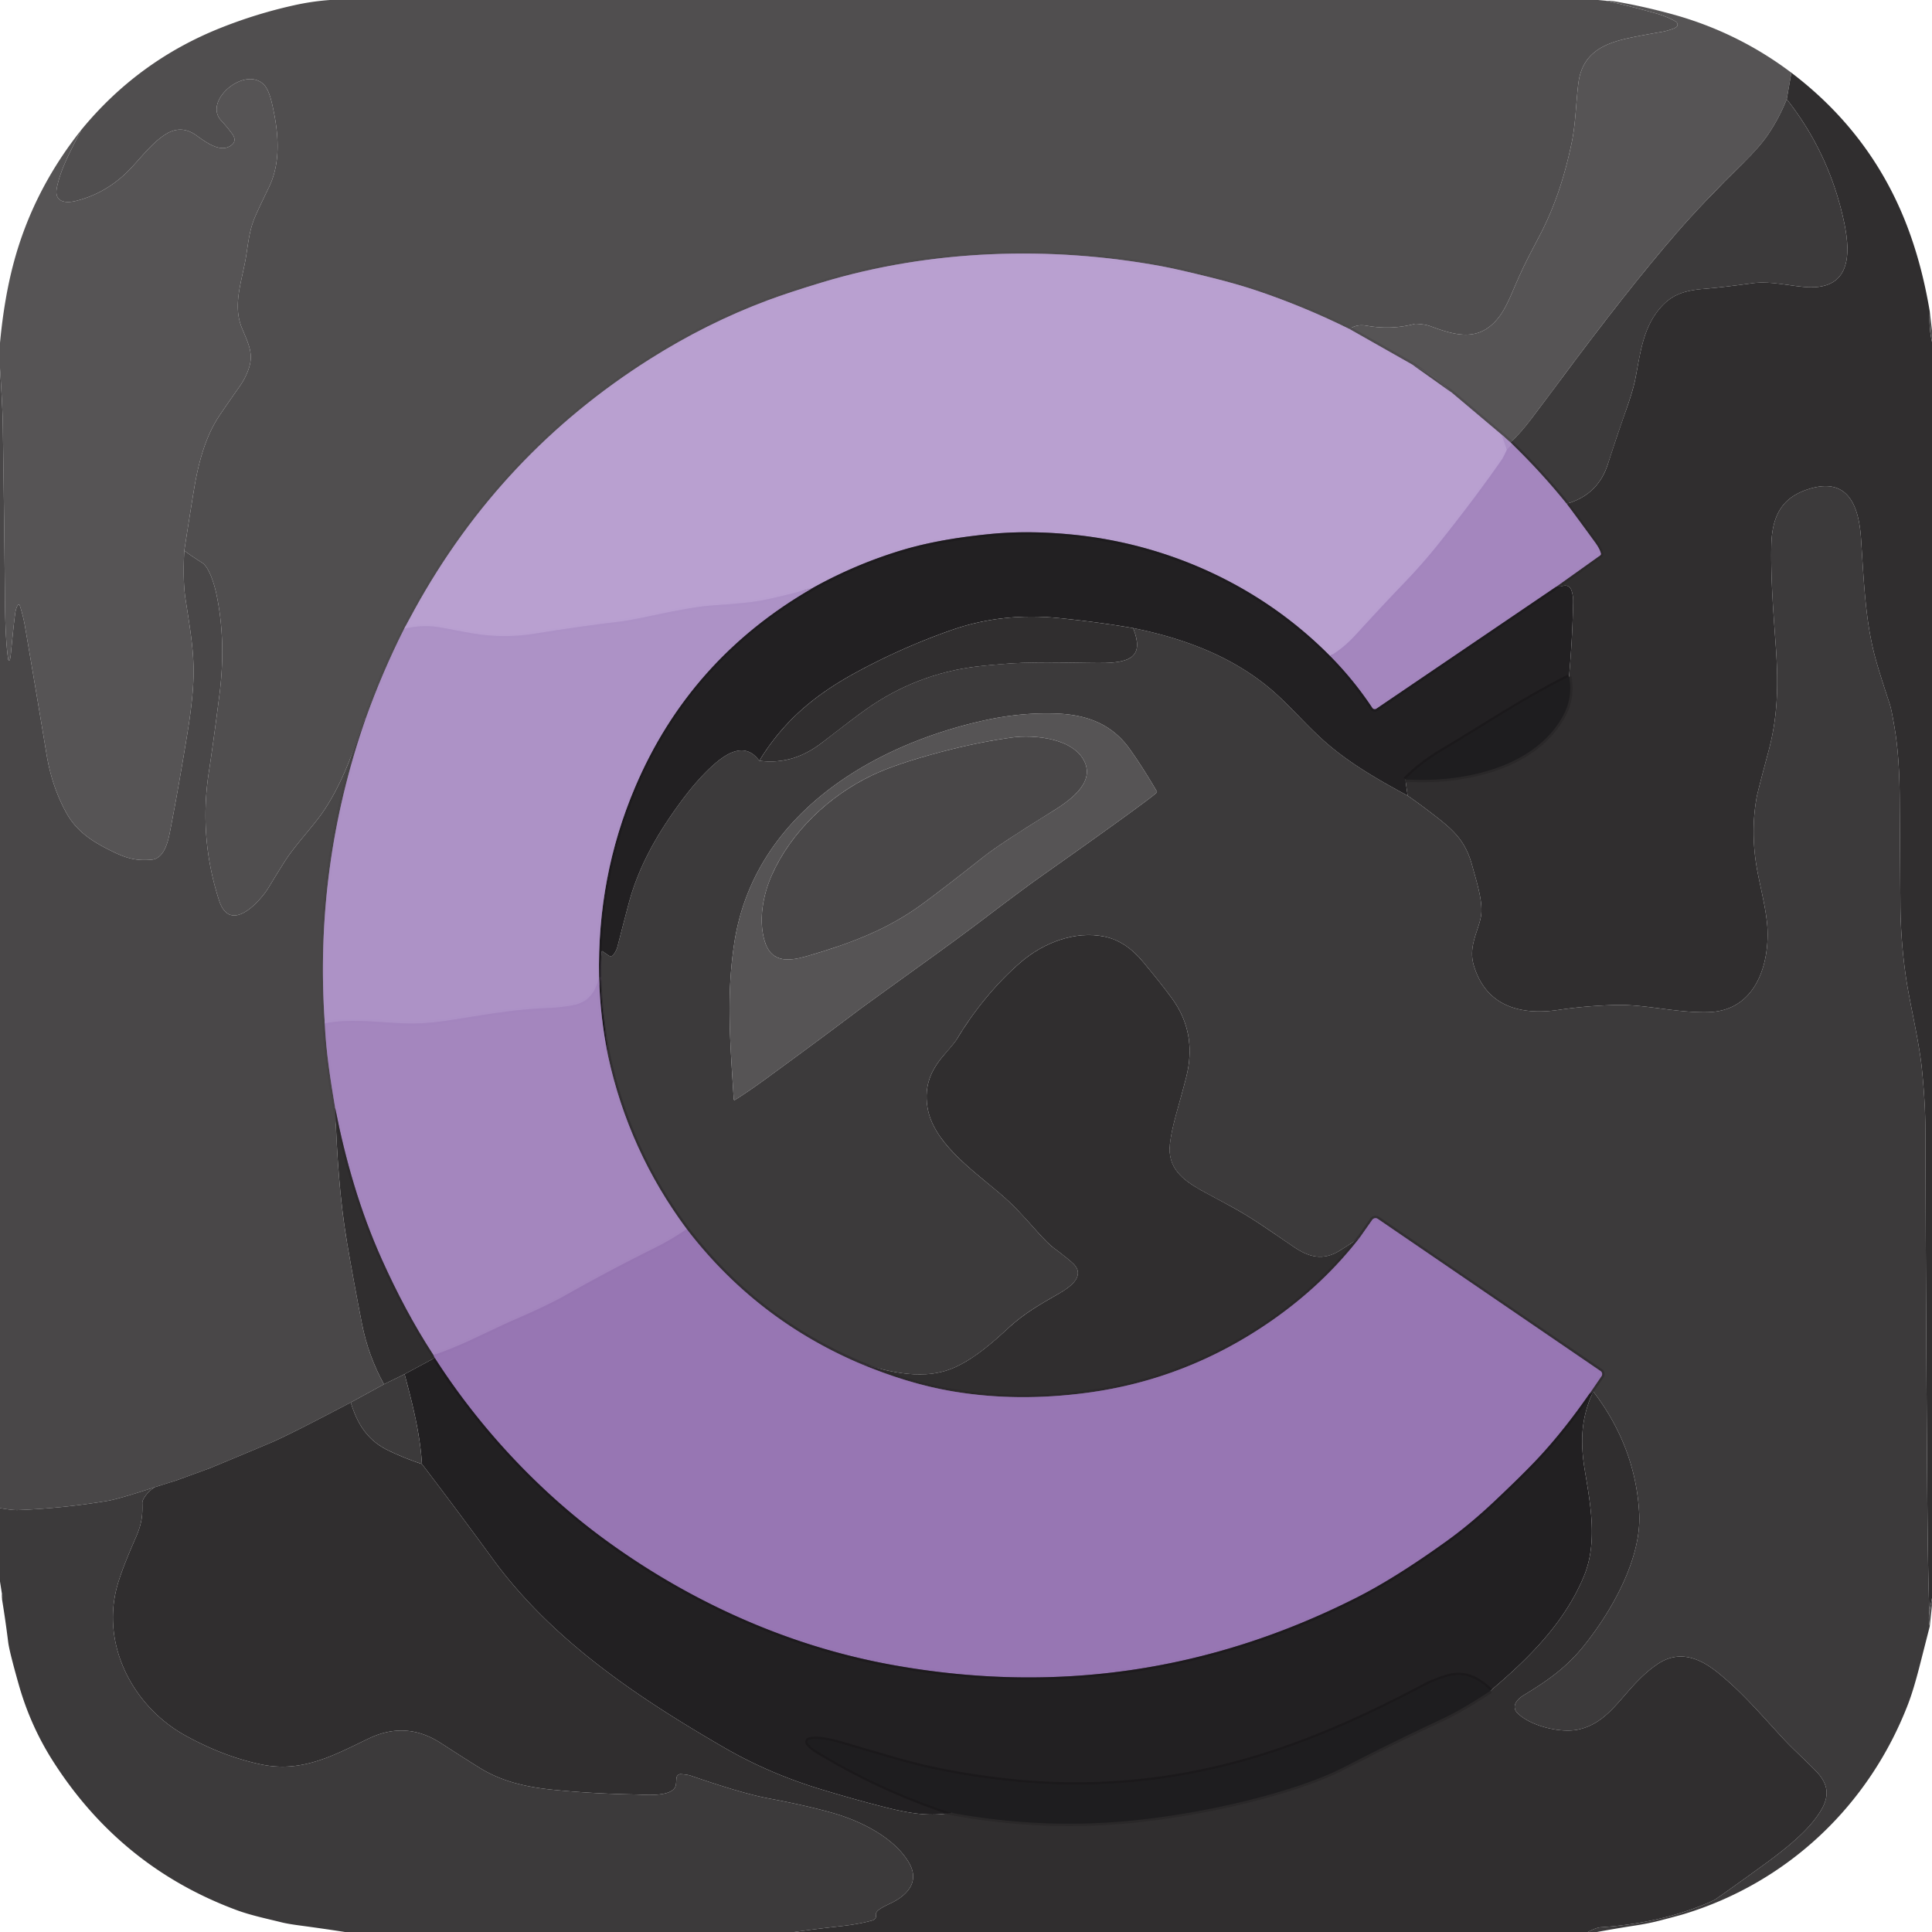<svg xmlns="http://www.w3.org/2000/svg" version="1.1" viewBox="0 0 800 800" width="800.00" height="800.00">
<g stroke-width="2.00" fill="none" stroke-linecap="butt">
<path stroke="#82758e" stroke-opacity="0.984" d="&#10;  M 558.82 136.27&#10;  Q 540.43 127.14 520.93 120.52&#10;  Q 512.58 117.68 501.12 114.83&#10;  Q 487.51 111.45 481.00 110.25&#10;  C 434.92 101.72 385.41 103.31 340.39 116.94&#10;  Q 326.64 121.10 317.85 124.38&#10;  Q 292.73 133.76 269.00 148.76&#10;  Q 207.29 187.78 171.78 252.21&#10;  Q 169.61 256.15 167.39 260.32"/>
<path stroke="#7c6e88" stroke-opacity="0.984" d="&#10;  M 167.39 260.32&#10;  Q 158.22 278.50 151.30 297.99"/>
<path stroke="#7c6e89" stroke-opacity="0.965" d="&#10;  M 625.50 183.25&#10;  L 621.74 179.95"/>
<path stroke="#83758e" stroke-opacity="0.965" d="&#10;  M 621.74 179.95&#10;  L 601.00 162.47"/>
<path stroke="#83758e" stroke-opacity="0.965" d="&#10;  M 584.97 151.08&#10;  L 558.82 136.27"/>
<path stroke="#242324" stroke-opacity="0.984" d="&#10;  M 581.91 322.72&#10;  C 604.41 324.22 634.52 318.56 646.88 297.04&#10;  Q 651.47 289.04 649.70 280.24"/>
<path stroke="#685874" stroke-opacity="0.980" d="&#10;  M 644.42 242.93&#10;  L 662.58 229.98&#10;  A 0.78 0.77 -25.1 0 0 662.88 229.16&#10;  Q 662.41 227.24 660.45 224.55&#10;  Q 651.20 211.86 648.70 208.59"/>
<path stroke="#6a5a77" stroke-opacity="0.965" d="&#10;  M 648.70 208.59&#10;  Q 638.22 195.61 626.12 183.88"/>
<path stroke="#6f607b" stroke-opacity="0.965" d="&#10;  M 626.12 183.88&#10;  L 625.50 183.25"/>
<path stroke="#82758e" stroke-opacity="0.984" d="&#10;  M 584.97 151.08&#10;  L 601.00 162.47"/>
<path stroke="#b298ca" stroke-opacity="0.992" d="&#10;  M 621.74 179.95&#10;  L 623.98 186.21"/>
<path stroke="#ae92c6" stroke-opacity="0.992" d="&#10;  M 623.98 186.21&#10;  Q 622.55 189.34 621.96 190.20&#10;  Q 610.64 206.49 595.57 225.32&#10;  Q 588.97 233.56 581.66 241.16&#10;  Q 572.92 250.23 561.49 262.74&#10;  Q 556.14 268.59 550.74 271.63"/>
<path stroke="#6b5d76" stroke-opacity="0.980" d="&#10;  M 550.74 271.63&#10;  C 522.28 242.82 484.21 225.35 444.12 221.37&#10;  Q 425.93 219.56 410.22 221.10&#10;  C 397.30 222.37 384.29 224.40 371.81 228.31&#10;  Q 353.24 234.12 336.40 243.53"/>
<path stroke="#b298ca" stroke-opacity="0.992" d="&#10;  M 336.40 243.53&#10;  Q 321.37 247.59 314.31 248.82&#10;  Q 308.88 249.76 295.68 250.64&#10;  C 282.46 251.52 265.69 256.35 256.26 257.44&#10;  Q 240.72 259.25 221.41 262.38&#10;  Q 209.04 264.39 196.60 262.41&#10;  Q 192.35 261.73 183.23 259.95&#10;  Q 175.43 258.43 167.39 260.32"/>
<path stroke="#796a85" stroke-opacity="0.984" d="&#10;  M 151.30 297.99&#10;  Q 130.04 359.02 134.49 423.74"/>
<path stroke="#746481" stroke-opacity="0.984" d="&#10;  M 134.49 423.74&#10;  C 134.99 435.42 136.83 447.16 138.77 458.68"/>
<path stroke="#a88bc1" stroke-opacity="0.992" d="&#10;  M 626.12 183.88&#10;  L 623.98 186.21"/>
<path stroke="#60506d" stroke-opacity="0.980" d="&#10;  M 644.42 242.93&#10;  L 569.92 293.48&#10;  A 1.20 1.20 0.0 0 1 568.25 293.15&#10;  Q 560.56 281.55 550.74 271.63"/>
<path stroke="#645272" stroke-opacity="0.965" d="&#10;  M 658.22 577.03&#10;  L 663.14 569.85&#10;  A 1.53 1.53 0.0 0 0 662.74 567.72&#10;  L 570.50 504.71&#10;  A 1.66 1.66 0.0 0 0 568.21 505.13&#10;  L 563.17 512.31"/>
<path stroke="#645272" stroke-opacity="0.965" d="&#10;  M 355.49 564.36&#10;  Q 312.72 545.93 284.35 508.92"/>
<path stroke="#6a5a77" stroke-opacity="0.965" d="&#10;  M 284.35 508.92&#10;  Q 260.33 476.61 251.80 437.33"/>
<path stroke="#1d1b1d" stroke-opacity="0.984" d="&#10;  M 649.70 280.24&#10;  C 630.87 289.56 614.39 300.77 596.84 311.19&#10;  Q 588.58 316.09 581.91 322.72"/>
<path stroke="#60506d" stroke-opacity="0.980" d="&#10;  M 251.80 437.33&#10;  Q 248.50 421.15 248.07 404.66"/>
<path stroke="#655671" stroke-opacity="0.980" d="&#10;  M 248.07 404.66&#10;  Q 247.20 363.05 262.97 325.96&#10;  Q 285.55 272.82 336.40 243.53"/>
<path stroke="#a88bc1" stroke-opacity="0.992" d="&#10;  M 248.07 404.66&#10;  C 246.48 411.10 243.57 415.08 237.19 416.26&#10;  Q 232.11 417.20 227.67 417.35&#10;  C 215.64 417.75 205.63 419.30 188.52 422.10&#10;  Q 178.25 423.78 171.44 423.82&#10;  C 159.55 423.89 146.89 421.37 134.49 423.74"/>
<path stroke="#614f6f" stroke-opacity="0.980" d="&#10;  M 563.17 512.31&#10;  Q 547.90 532.06 526.30 547.05&#10;  Q 491.58 571.13 450.48 576.68&#10;  Q 421.09 580.64 394.37 576.11&#10;  Q 375.88 572.98 355.49 564.36"/>
<path stroke="#9d7db8" stroke-opacity="0.992" d="&#10;  M 284.35 508.92&#10;  Q 278.05 513.30 271.35 516.62&#10;  Q 252.60 525.92 233.95 536.45&#10;  Q 226.13 540.87 211.39 547.17&#10;  Q 209.98 547.78 195.65 554.54&#10;  Q 187.78 558.25 179.49 561.14"/>
<path stroke="#685874" stroke-opacity="0.980" d="&#10;  M 179.49 561.14&#10;  C 171.26 548.52 164.32 535.28 158.15 521.58&#10;  C 149.13 501.53 143.00 480.23 138.77 458.68"/>
<path stroke="#614f6f" stroke-opacity="0.980" d="&#10;  M 179.49 561.14&#10;  L 180.02 562.27"/>
<path stroke="#594868" stroke-opacity="0.980" d="&#10;  M 658.22 577.03&#10;  Q 647.49 592.51 636.61 604.11&#10;  Q 630.38 610.75 618.73 621.74&#10;  Q 608.84 631.06 599.46 637.83&#10;  Q 578.02 653.31 561.65 661.58&#10;  Q 470.95 707.43 370.44 689.58&#10;  Q 331.65 682.69 295.11 664.62&#10;  Q 271.83 653.11 250.53 637.55&#10;  C 222.98 617.42 198.43 591.01 180.02 562.27"/>
<path stroke="#1d1b1d" stroke-opacity="0.984" d="&#10;  M 617.15 700.12&#10;  C 611.75 694.83 606.00 692.08 598.44 694.59&#10;  Q 593.26 696.31 590.82 697.61&#10;  C 567.31 710.12 543.82 720.90 518.54 728.36&#10;  Q 467.42 743.43 414.60 737.15&#10;  Q 391.42 734.40 373.78 729.44&#10;  Q 362.47 726.25 349.67 722.43&#10;  C 345.94 721.32 339.30 719.46 335.18 720.38&#10;  A 0.94 0.93 65.3 0 0 334.64 721.86&#10;  Q 335.87 723.51 337.96 724.78&#10;  Q 364.53 741.03 394.01 750.64"/>
<path stroke="#242324" stroke-opacity="0.984" d="&#10;  M 394.01 750.64&#10;  Q 433.44 757.94 472.88 753.42&#10;  C 492.64 751.16 516.02 746.58 536.40 739.87&#10;  Q 548.66 735.83 556.83 731.59&#10;  Q 576.15 721.58 597.10 711.78&#10;  Q 605.36 707.92 617.15 700.12"/>
</g>
<path fill="#4c4a4b" fill-opacity="0.976" d="&#10;  M 661.74 0.00&#10;  L 664.94 0.31&#10;  Q 675.62 2.67 686.10 5.66&#10;  Q 690.26 6.85 693.80 8.87&#10;  A 1.55 1.35 28.8 0 1 694.49 10.77&#10;  Q 694.19 11.34 692.95 11.82&#10;  Q 690.43 12.79 688.17 13.18&#10;  Q 676.76 15.15 672.25 16.27&#10;  C 662.19 18.76 654.99 23.26 653.56 34.54&#10;  C 652.59 42.28 652.45 51.11 650.85 58.85&#10;  C 647.98 72.68 643.94 85.33 637.46 97.69&#10;  C 632.06 107.99 630.65 110.58 626.30 120.78&#10;  Q 623.34 127.76 620.91 130.99&#10;  C 612.94 141.61 603.34 139.16 592.56 135.17&#10;  Q 590.84 134.53 589.22 134.34&#10;  Q 586.23 134.00 585.80 134.12&#10;  Q 576.10 136.70 565.91 134.87&#10;  Q 561.77 134.12 558.82 136.27&#10;  Q 540.43 127.14 520.93 120.52&#10;  Q 512.58 117.68 501.12 114.83&#10;  Q 487.51 111.45 481.00 110.25&#10;  C 434.92 101.72 385.41 103.31 340.39 116.94&#10;  Q 326.64 121.10 317.85 124.38&#10;  Q 292.73 133.76 269.00 148.76&#10;  Q 207.29 187.78 171.78 252.21&#10;  Q 169.61 256.15 167.39 260.32&#10;  Q 158.22 278.50 151.30 297.99&#10;  L 151.24 297.62&#10;  A 0.14 0.14 0.0 0 0 150.97 297.59&#10;  C 146.23 311.37 141.56 324.90 133.49 336.57&#10;  C 129.56 342.25 122.02 350.20 117.92 356.68&#10;  Q 114.44 362.18 111.26 367.45&#10;  C 107.77 373.22 95.32 387.12 90.70 372.81&#10;  Q 82.30 346.81 86.48 319.68&#10;  Q 88.33 307.64 90.87 287.66&#10;  Q 93.67 265.63 89.69 246.38&#10;  C 88.92 242.62 86.76 234.93 83.67 233.00&#10;  Q 79.83 230.61 76.31 228.02&#10;  Q 78.24 215.42 80.28 202.99&#10;  C 82.08 191.97 84.94 181.05 90.72 172.32&#10;  Q 93.15 168.66 99.44 159.71&#10;  Q 101.48 156.81 102.85 153.08&#10;  C 105.16 146.76 103.07 142.76 100.22 135.94&#10;  C 96.08 126.05 100.39 116.08 102.01 105.46&#10;  C 102.88 99.73 103.41 95.21 105.35 90.44&#10;  Q 106.60 87.38 111.36 77.56&#10;  C 116.60 66.75 115.23 54.21 112.67 43.03&#10;  Q 111.30 37.04 109.24 35.00&#10;  C 101.31 27.15 83.97 41.76 91.58 49.92&#10;  Q 94.07 52.59 96.13 55.41&#10;  Q 98.30 58.38 95.63 60.26&#10;  C 91.28 63.32 85.50 59.08 81.26 56.03&#10;  C 76.95 52.94 72.60 52.87 68.02 55.95&#10;  C 62.00 60.00 57.24 66.82 52.30 71.57&#10;  Q 43.31 80.21 31.46 83.19&#10;  C 27.07 84.29 22.34 83.69 23.55 77.72&#10;  C 25.24 69.37 29.80 61.54 33.55 53.92&#10;  Q 57.05 25.20 91.47 11.51&#10;  Q 106.26 5.62 121.83 2.17&#10;  Q 129.13 0.54 136.63 0.00&#10;  L 661.74 0.00&#10;  Z"/>
<path fill="#4a4849" fill-opacity="0.933" d="&#10;  M 741.78 30.12&#10;  L 739.85 41.08&#10;  Q 736.83 48.70 732.22 55.56&#10;  Q 728.75 60.71 722.04 67.30&#10;  Q 705.16 83.86 694.34 96.34&#10;  Q 673.88 119.95 645.72 157.94&#10;  C 641.80 163.22 638.09 168.09 634.14 173.37&#10;  Q 630.22 178.60 625.50 183.25&#10;  L 621.74 179.95&#10;  L 601.00 162.47&#10;  Q 593.84 155.26 584.97 151.08&#10;  L 558.82 136.27&#10;  Q 561.77 134.12 565.91 134.87&#10;  Q 576.10 136.70 585.80 134.12&#10;  Q 586.23 134.00 589.22 134.34&#10;  Q 590.84 134.53 592.56 135.17&#10;  C 603.34 139.16 612.94 141.61 620.91 130.99&#10;  Q 623.34 127.76 626.30 120.78&#10;  C 630.65 110.58 632.06 107.99 637.46 97.69&#10;  C 643.94 85.33 647.98 72.68 650.85 58.85&#10;  C 652.45 51.11 652.59 42.28 653.56 34.54&#10;  C 654.99 23.26 662.19 18.76 672.25 16.27&#10;  Q 676.76 15.15 688.17 13.18&#10;  Q 690.43 12.79 692.95 11.82&#10;  Q 694.19 11.34 694.49 10.77&#10;  A 1.55 1.35 28.8 0 0 693.80 8.87&#10;  Q 690.26 6.85 686.10 5.66&#10;  Q 675.62 2.67 664.94 0.31&#10;  Q 667.27 0.32 669.52 0.72&#10;  Q 681.18 2.78 692.53 5.91&#10;  Q 719.55 13.35 741.78 30.12&#10;  Z"/>
<path fill="#4a4849" fill-opacity="0.933" d="&#10;  M 76.31 228.02&#10;  Q 75.64 240.43 76.83 248.16&#10;  C 78.52 259.06 79.88 266.97 80.13 275.85&#10;  Q 80.42 286.30 77.67 303.18&#10;  Q 73.87 326.52 70.44 344.12&#10;  C 69.68 348.03 68.17 355.52 62.76 355.99&#10;  C 55.80 356.59 51.72 355.19 45.10 351.85&#10;  C 37.61 348.08 31.53 343.96 27.40 336.47&#10;  Q 21.50 325.77 19.27 312.34&#10;  Q 15.11 287.20 10.38 259.58&#10;  Q 9.57 254.87 8.16 250.65&#10;  A 0.43 0.43 0.0 0 0 7.39 250.55&#10;  Q 6.58 251.81 6.25 254.30&#10;  Q 5.57 259.46 4.52 270.51&#10;  Q 4.34 272.38 4.08 273.20&#10;  A 0.35 0.34 49.8 0 1 3.41 273.14&#10;  Q 2.20 265.21 2.05 248.53&#10;  Q 1.71 212.01 1.16 175.69&#10;  Q 1.05 168.77 0.00 152.50&#10;  L 0.00 142.00&#10;  Q 1.73 123.48 5.70 108.70&#10;  Q 13.68 78.96 33.55 53.92&#10;  C 29.80 61.54 25.24 69.37 23.55 77.72&#10;  C 22.34 83.69 27.07 84.29 31.46 83.19&#10;  Q 43.31 80.21 52.30 71.57&#10;  C 57.24 66.82 62.00 60.00 68.02 55.95&#10;  C 72.60 52.87 76.95 52.94 81.26 56.03&#10;  C 85.50 59.08 91.28 63.32 95.63 60.26&#10;  Q 98.30 58.38 96.13 55.41&#10;  Q 94.07 52.59 91.58 49.92&#10;  C 83.97 41.76 101.31 27.15 109.24 35.00&#10;  Q 111.30 37.04 112.67 43.03&#10;  C 115.23 54.21 116.60 66.75 111.36 77.56&#10;  Q 106.60 87.38 105.35 90.44&#10;  C 103.41 95.21 102.88 99.73 102.01 105.46&#10;  C 100.39 116.08 96.08 126.05 100.22 135.94&#10;  C 103.07 142.76 105.16 146.76 102.85 153.08&#10;  Q 101.48 156.81 99.44 159.71&#10;  Q 93.15 168.66 90.72 172.32&#10;  C 84.94 181.05 82.08 191.97 80.28 202.99&#10;  Q 78.24 215.42 76.31 228.02&#10;  Z"/>
<path fill="#2b292a" fill-opacity="0.969" d="&#10;  M 799.09 129.05&#10;  Q 798.63 135.47 800.00 141.61&#10;  L 800.00 661.75&#10;  L 798.90 667.26&#10;  Q 798.30 652.27 798.02 615.28&#10;  Q 797.47 540.78 797.26 467.63&#10;  Q 797.23 456.69 795.82 442.66&#10;  C 794.66 431.17 790.89 415.70 789.36 405.64&#10;  Q 787.20 391.32 786.93 376.48&#10;  Q 786.92 375.70 786.62 330.28&#10;  Q 786.52 313.91 784.66 302.33&#10;  Q 783.32 294.01 782.45 291.38&#10;  Q 778.00 277.93 776.47 272.20&#10;  C 772.49 257.27 771.88 242.50 770.61 223.06&#10;  C 769.79 210.42 765.80 197.88 750.15 202.15&#10;  C 737.84 205.51 733.74 213.54 733.47 225.81&#10;  C 733.17 239.39 734.38 254.50 735.31 267.53&#10;  C 736.50 284.11 736.04 297.10 732.32 310.98&#10;  Q 727.78 327.95 727.37 330.28&#10;  Q 724.80 344.86 727.60 360.22&#10;  C 729.12 368.55 732.00 378.74 731.94 387.13&#10;  C 731.82 402.62 725.22 418.66 707.32 419.11&#10;  C 694.02 419.44 681.44 415.84 669.09 416.15&#10;  Q 656.93 416.46 645.35 418.18&#10;  C 629.55 420.51 615.32 416.69 610.26 399.73&#10;  C 607.92 391.90 612.12 385.66 613.22 379.55&#10;  C 614.28 373.73 611.39 364.97 609.58 358.33&#10;  C 606.60 347.39 601.09 343.09 592.25 336.31&#10;  Q 587.67 332.79 582.89 329.48&#10;  L 581.91 322.72&#10;  C 604.41 324.22 634.52 318.56 646.88 297.04&#10;  Q 651.47 289.04 649.70 280.24&#10;  Q 651.10 264.77 651.42 249.31&#10;  Q 651.48 246.40 650.57 244.10&#10;  A 2.56 2.55 75.7 0 0 647.90 242.51&#10;  L 644.42 242.93&#10;  L 662.58 229.98&#10;  A 0.78 0.77 -25.1 0 0 662.88 229.16&#10;  Q 662.41 227.24 660.45 224.55&#10;  Q 651.20 211.86 648.70 208.59&#10;  Q 661.69 204.95 665.79 192.18&#10;  Q 669.70 180.01 673.28 169.94&#10;  Q 676.14 161.90 677.08 157.24&#10;  C 679.09 147.27 680.03 136.99 686.49 128.71&#10;  C 691.60 122.18 696.93 120.27 706.13 119.56&#10;  Q 712.72 119.05 725.83 117.26&#10;  C 733.70 116.19 742.94 118.91 749.81 118.96&#10;  C 768.88 119.09 765.67 100.20 762.71 88.08&#10;  Q 756.36 62.04 739.85 41.08&#10;  L 741.78 30.12&#10;  Q 773.98 54.59 788.69 91.06&#10;  Q 795.60 108.19 799.09 129.05&#10;  Z"/>
<path fill="#2e2c2d" fill-opacity="0.933" d="&#10;  M 739.85 41.08&#10;  Q 756.36 62.04 762.71 88.08&#10;  C 765.67 100.20 768.88 119.09 749.81 118.96&#10;  C 742.94 118.91 733.70 116.19 725.83 117.26&#10;  Q 712.72 119.05 706.13 119.56&#10;  C 696.93 120.27 691.60 122.18 686.49 128.71&#10;  C 680.03 136.99 679.09 147.27 677.08 157.24&#10;  Q 676.14 161.90 673.28 169.94&#10;  Q 669.70 180.01 665.79 192.18&#10;  Q 661.69 204.95 648.70 208.59&#10;  Q 638.22 195.61 626.12 183.88&#10;  L 625.50 183.25&#10;  Q 630.22 178.60 634.14 173.37&#10;  C 638.09 168.09 641.80 163.22 645.72 157.94&#10;  Q 673.88 119.95 694.34 96.34&#10;  Q 705.16 83.86 722.04 67.30&#10;  Q 728.75 60.71 732.22 55.56&#10;  Q 736.83 48.70 739.85 41.08&#10;  Z"/>
<path fill="#b89fcf" fill-opacity="0.992" d="&#10;  M 558.82 136.27&#10;  L 584.97 151.08&#10;  L 601.00 162.47&#10;  L 621.74 179.95&#10;  L 623.98 186.21&#10;  Q 622.55 189.34 621.96 190.20&#10;  Q 610.64 206.49 595.57 225.32&#10;  Q 588.97 233.56 581.66 241.16&#10;  Q 572.92 250.23 561.49 262.74&#10;  Q 556.14 268.59 550.74 271.63&#10;  C 522.28 242.82 484.21 225.35 444.12 221.37&#10;  Q 425.93 219.56 410.22 221.10&#10;  C 397.30 222.37 384.29 224.40 371.81 228.31&#10;  Q 353.24 234.12 336.40 243.53&#10;  Q 321.37 247.59 314.31 248.82&#10;  Q 308.88 249.76 295.68 250.64&#10;  C 282.46 251.52 265.69 256.35 256.26 257.44&#10;  Q 240.72 259.25 221.41 262.38&#10;  Q 209.04 264.39 196.60 262.41&#10;  Q 192.35 261.73 183.23 259.95&#10;  Q 175.43 258.43 167.39 260.32&#10;  Q 169.61 256.15 171.78 252.21&#10;  Q 207.29 187.78 269.00 148.76&#10;  Q 292.73 133.76 317.85 124.38&#10;  Q 326.64 121.10 340.39 116.94&#10;  C 385.41 103.31 434.92 101.72 481.00 110.25&#10;  Q 487.51 111.45 501.12 114.83&#10;  Q 512.58 117.68 520.93 120.52&#10;  Q 540.43 127.14 558.82 136.27&#10;  Z"/>
<path fill="#4c4a4b" fill-opacity="0.976" d="&#10;  M 799.09 129.05&#10;  L 800.00 136.88&#10;  L 800.00 141.61&#10;  Q 798.63 135.47 799.09 129.05&#10;  Z"/>
<path fill="#4c4a4b" fill-opacity="0.976" d="&#10;  M 601.00 162.47&#10;  L 584.97 151.08&#10;  Q 593.84 155.26 601.00 162.47&#10;  Z"/>
<path fill="#454344" fill-opacity="0.973" d="&#10;  M 76.31 228.02&#10;  Q 79.83 230.61 83.67 233.00&#10;  C 86.76 234.93 88.92 242.62 89.69 246.38&#10;  Q 93.67 265.63 90.87 287.66&#10;  Q 88.33 307.64 86.48 319.68&#10;  Q 82.30 346.81 90.70 372.81&#10;  C 95.32 387.12 107.77 373.22 111.26 367.45&#10;  Q 114.44 362.18 117.92 356.68&#10;  C 122.02 350.20 129.56 342.25 133.49 336.57&#10;  C 141.56 324.90 146.23 311.37 150.97 297.59&#10;  A 0.14 0.14 0.0 0 1 151.24 297.62&#10;  L 151.30 297.99&#10;  Q 130.04 359.02 134.49 423.74&#10;  C 134.99 435.42 136.83 447.16 138.77 458.68&#10;  C 139.49 477.46 140.59 496.29 143.75 514.82&#10;  Q 146.62 531.58 149.91 548.27&#10;  Q 152.52 561.46 158.99 573.19&#10;  L 145.24 580.72&#10;  Q 119.79 594.15 112.13 597.39&#10;  Q 99.49 602.74 86.80 607.98&#10;  L 72.96 613.03&#10;  L 64.09 615.81&#10;  Q 49.27 620.69 44.42 621.50&#10;  Q 26.21 624.53 7.78 625.28&#10;  C 5.22 625.39 2.54 624.86 0.00 624.50&#10;  L 0.00 152.50&#10;  Q 1.05 168.77 1.16 175.69&#10;  Q 1.71 212.01 2.05 248.53&#10;  Q 2.20 265.21 3.41 273.14&#10;  A 0.35 0.34 49.8 0 0 4.08 273.20&#10;  Q 4.34 272.38 4.52 270.51&#10;  Q 5.57 259.46 6.25 254.30&#10;  Q 6.58 251.81 7.39 250.55&#10;  A 0.43 0.43 0.0 0 1 8.16 250.65&#10;  Q 9.57 254.87 10.38 259.58&#10;  Q 15.11 287.20 19.27 312.34&#10;  Q 21.50 325.77 27.40 336.47&#10;  C 31.53 343.96 37.61 348.08 45.10 351.85&#10;  C 51.72 355.19 55.80 356.59 62.76 355.99&#10;  C 68.17 355.52 69.68 348.03 70.44 344.12&#10;  Q 73.87 326.52 77.67 303.18&#10;  Q 80.42 286.30 80.13 275.85&#10;  C 79.88 266.97 78.52 259.06 76.83 248.16&#10;  Q 75.64 240.43 76.31 228.02&#10;  Z"/>
<path fill="#ac91c5" fill-opacity="0.992" d="&#10;  M 625.50 183.25&#10;  L 626.12 183.88&#10;  L 623.98 186.21&#10;  L 621.74 179.95&#10;  L 625.50 183.25&#10;  Z"/>
<path fill="#a385bd" fill-opacity="0.992" d="&#10;  M 648.70 208.59&#10;  Q 651.20 211.86 660.45 224.55&#10;  Q 662.41 227.24 662.88 229.16&#10;  A 0.78 0.77 -25.1 0 1 662.58 229.98&#10;  L 644.42 242.93&#10;  L 569.92 293.48&#10;  A 1.20 1.20 0.0 0 1 568.25 293.15&#10;  Q 560.56 281.55 550.74 271.63&#10;  Q 556.14 268.59 561.49 262.74&#10;  Q 572.92 250.23 581.66 241.16&#10;  Q 588.97 233.56 595.57 225.32&#10;  Q 610.64 206.49 621.96 190.20&#10;  Q 622.55 189.34 623.98 186.21&#10;  L 626.12 183.88&#10;  Q 638.22 195.61 648.70 208.59&#10;  Z"/>
<path fill="#2e2c2d" fill-opacity="0.933" d="&#10;  M 798.90 667.26&#10;  Q 798.43 670.83 799.10 673.32&#10;  Q 797.03 681.42 794.93 689.65&#10;  Q 792.31 699.90 790.04 705.76&#10;  C 773.84 747.71 740.20 779.53 697.16 792.61&#10;  Q 694.95 793.28 687.38 795.24&#10;  Q 682.79 796.43 677.51 797.25&#10;  Q 669.37 798.51 661.23 800.00&#10;  L 657.50 800.00&#10;  Q 661.01 798.15 662.90 798.03&#10;  Q 685.52 796.56 704.25 789.17&#10;  Q 709.33 787.17 710.48 786.37&#10;  Q 718.60 780.71 731.39 771.40&#10;  Q 745.06 761.44 750.82 754.19&#10;  C 756.27 747.31 759.29 741.06 752.18 733.62&#10;  C 747.89 729.11 742.66 724.53 738.48 720.01&#10;  C 728.54 709.24 721.11 700.46 711.23 692.52&#10;  C 703.58 686.39 695.10 683.09 686.19 689.18&#10;  C 672.38 698.62 667.92 713.12 653.42 716.19&#10;  C 646.16 717.73 633.56 714.72 628.18 709.18&#10;  A 3.45 3.33 36.4 0 1 627.53 705.34&#10;  Q 628.45 703.47 630.85 702.00&#10;  C 640.00 696.43 648.25 690.92 655.67 681.71&#10;  C 667.40 667.15 679.74 645.41 678.76 626.70&#10;  Q 677.31 599.20 659.73 576.17&#10;  L 658.22 577.03&#10;  L 663.14 569.85&#10;  A 1.53 1.53 0.0 0 0 662.74 567.72&#10;  L 570.50 504.71&#10;  A 1.66 1.66 0.0 0 0 568.21 505.13&#10;  L 563.17 512.31&#10;  Q 560.07 514.54 554.86 517.80&#10;  C 547.90 522.16 542.07 520.62 535.70 516.30&#10;  C 525.32 509.26 518.31 504.15 509.00 499.15&#10;  Q 498.97 493.75 497.52 492.94&#10;  C 489.61 488.51 483.29 483.55 484.45 473.60&#10;  C 485.37 465.69 488.11 458.18 491.19 446.01&#10;  Q 495.80 427.81 485.26 413.38&#10;  Q 480.79 407.25 473.22 398.18&#10;  Q 466.10 389.65 457.38 387.84&#10;  C 445.09 385.29 432.03 390.42 422.78 398.35&#10;  C 412.32 407.33 403.01 418.91 396.08 430.51&#10;  Q 395.38 431.68 391.03 436.69&#10;  C 385.47 443.09 382.72 449.42 383.99 458.16&#10;  C 386.09 472.60 401.76 483.83 413.41 493.66&#10;  C 419.93 499.17 423.01 502.77 429.59 510.10&#10;  Q 434.00 515.00 436.10 516.57&#10;  Q 442.56 521.40 444.48 523.31&#10;  C 449.73 528.53 442.69 533.22 438.39 535.69&#10;  C 430.52 540.20 423.92 543.99 417.60 549.85&#10;  C 411.25 555.73 404.24 561.92 396.21 565.80&#10;  C 383.11 572.13 368.55 568.12 355.49 564.36&#10;  Q 312.72 545.93 284.35 508.92&#10;  Q 260.33 476.61 251.80 437.33&#10;  Q 250.94 428.84 249.89 420.45&#10;  Q 248.22 407.08 249.09 394.06&#10;  A 0.23 0.22 -70.7 0 1 249.44 393.89&#10;  L 252.07 395.69&#10;  A 1.41 1.40 35.1 0 0 254.00 395.36&#10;  Q 255.25 393.65 255.67 392.02&#10;  Q 258.97 379.18 260.39 373.92&#10;  C 264.50 358.63 272.21 345.19 281.83 332.12&#10;  Q 288.33 323.27 294.62 317.46&#10;  C 300.43 312.10 308.39 306.72 314.41 315.02&#10;  C 324.91 316.34 333.12 313.14 340.59 307.36&#10;  Q 354.14 296.88 358.57 293.75&#10;  Q 379.68 278.81 405.21 275.90&#10;  Q 411.12 275.23 418.06 274.75&#10;  C 431.57 273.81 451.06 274.71 457.76 274.51&#10;  C 468.32 274.18 473.79 271.56 469.20 260.08&#10;  C 489.20 264.12 508.18 271.02 524.00 283.57&#10;  C 533.22 290.89 540.39 300.06 549.66 308.02&#10;  C 559.36 316.34 570.55 322.82 582.89 329.48&#10;  Q 587.67 332.79 592.25 336.31&#10;  C 601.09 343.09 606.60 347.39 609.58 358.33&#10;  C 611.39 364.97 614.28 373.73 613.22 379.55&#10;  C 612.12 385.66 607.92 391.90 610.26 399.73&#10;  C 615.32 416.69 629.55 420.51 645.35 418.18&#10;  Q 656.93 416.46 669.09 416.15&#10;  C 681.44 415.84 694.02 419.44 707.32 419.11&#10;  C 725.22 418.66 731.82 402.62 731.94 387.13&#10;  C 732.00 378.74 729.12 368.55 727.60 360.22&#10;  Q 724.80 344.86 727.37 330.28&#10;  Q 727.78 327.95 732.32 310.98&#10;  C 736.04 297.10 736.50 284.11 735.31 267.53&#10;  C 734.38 254.50 733.17 239.39 733.47 225.81&#10;  C 733.74 213.54 737.84 205.51 750.15 202.15&#10;  C 765.80 197.88 769.79 210.42 770.61 223.06&#10;  C 771.88 242.50 772.49 257.27 776.47 272.20&#10;  Q 778.00 277.93 782.45 291.38&#10;  Q 783.32 294.01 784.66 302.33&#10;  Q 786.52 313.91 786.62 330.28&#10;  Q 786.92 375.70 786.93 376.48&#10;  Q 787.20 391.32 789.36 405.64&#10;  C 790.89 415.70 794.66 431.17 795.82 442.66&#10;  Q 797.23 456.69 797.26 467.63&#10;  Q 797.47 540.78 798.02 615.28&#10;  Q 798.30 652.27 798.90 667.26&#10;  Z&#10;  M 304.30 455.48&#10;  Q 310.06 451.88 317.91 446.14&#10;  Q 341.60 428.83 355.37 418.38&#10;  Q 357.02 417.13 383.80 397.83&#10;  Q 398.06 387.55 407.48 380.40&#10;  Q 423.46 368.26 431.09 362.87&#10;  Q 474.59 332.14 478.91 328.25&#10;  A 0.46 0.45 -36.3 0 0 479.00 327.68&#10;  Q 473.04 317.46 467.67 309.99&#10;  C 460.37 299.82 450.06 295.98 437.77 295.49&#10;  Q 423.02 294.89 407.54 298.31&#10;  C 359.73 308.89 311.79 338.37 303.99 390.90&#10;  C 300.77 412.55 302.31 431.07 303.84 455.25&#10;  A 0.30 0.30 0.0 0 0 304.30 455.48&#10;  Z"/>
<path fill="#1b191b" fill-opacity="0.965" d="&#10;  M 550.74 271.63&#10;  Q 560.56 281.55 568.25 293.15&#10;  A 1.20 1.20 0.0 0 0 569.92 293.48&#10;  L 644.42 242.93&#10;  L 647.90 242.51&#10;  A 2.56 2.55 75.7 0 1 650.57 244.10&#10;  Q 651.48 246.40 651.42 249.31&#10;  Q 651.10 264.77 649.70 280.24&#10;  C 630.87 289.56 614.39 300.77 596.84 311.19&#10;  Q 588.58 316.09 581.91 322.72&#10;  L 582.89 329.48&#10;  C 570.55 322.82 559.36 316.34 549.66 308.02&#10;  C 540.39 300.06 533.22 290.89 524.00 283.57&#10;  C 508.18 271.02 489.20 264.12 469.20 260.08&#10;  Q 455.20 257.64 438.62 255.95&#10;  Q 414.98 253.53 393.90 260.93&#10;  Q 373.81 267.99 355.06 278.12&#10;  C 337.87 287.40 324.71 298.14 314.41 315.02&#10;  C 308.39 306.72 300.43 312.10 294.62 317.46&#10;  Q 288.33 323.27 281.83 332.12&#10;  C 272.21 345.19 264.50 358.63 260.39 373.92&#10;  Q 258.97 379.18 255.67 392.02&#10;  Q 255.25 393.65 254.00 395.36&#10;  A 1.41 1.40 35.1 0 1 252.07 395.69&#10;  L 249.44 393.89&#10;  A 0.23 0.22 -70.7 0 0 249.09 394.06&#10;  Q 248.22 407.08 249.89 420.45&#10;  Q 250.94 428.84 251.80 437.33&#10;  Q 248.50 421.15 248.07 404.66&#10;  Q 247.20 363.05 262.97 325.96&#10;  Q 285.55 272.82 336.40 243.53&#10;  Q 353.24 234.12 371.81 228.31&#10;  C 384.29 224.40 397.30 222.37 410.22 221.10&#10;  Q 425.93 219.56 444.12 221.37&#10;  C 484.21 225.35 522.28 242.82 550.74 271.63&#10;  Z"/>
<path fill="#ac91c5" fill-opacity="0.992" d="&#10;  M 336.40 243.53&#10;  Q 285.55 272.82 262.97 325.96&#10;  Q 247.20 363.05 248.07 404.66&#10;  C 246.48 411.10 243.57 415.08 237.19 416.26&#10;  Q 232.11 417.20 227.67 417.35&#10;  C 215.64 417.75 205.63 419.30 188.52 422.10&#10;  Q 178.25 423.78 171.44 423.82&#10;  C 159.55 423.89 146.89 421.37 134.49 423.74&#10;  Q 130.04 359.02 151.30 297.99&#10;  Q 158.22 278.50 167.39 260.32&#10;  Q 175.43 258.43 183.23 259.95&#10;  Q 192.35 261.73 196.60 262.41&#10;  Q 209.04 264.39 221.41 262.38&#10;  Q 240.72 259.25 256.26 257.44&#10;  C 265.69 256.35 282.46 251.52 295.68 250.64&#10;  Q 308.88 249.76 314.31 248.82&#10;  Q 321.37 247.59 336.40 243.53&#10;  Z"/>
<path fill="#2b292a" fill-opacity="0.969" d="&#10;  M 469.20 260.08&#10;  C 473.79 271.56 468.32 274.18 457.76 274.51&#10;  C 451.06 274.71 431.57 273.81 418.06 274.75&#10;  Q 411.12 275.23 405.21 275.90&#10;  Q 379.68 278.81 358.57 293.75&#10;  Q 354.14 296.88 340.59 307.36&#10;  C 333.12 313.14 324.91 316.34 314.41 315.02&#10;  C 324.71 298.14 337.87 287.40 355.06 278.12&#10;  Q 373.81 267.99 393.90 260.93&#10;  Q 414.98 253.53 438.62 255.95&#10;  Q 455.20 257.64 469.20 260.08&#10;  Z"/>
<path fill="#1e1d1f" d="&#10;  M 581.91 322.72&#10;  Q 588.58 316.09 596.84 311.19&#10;  C 614.39 300.77 630.87 289.56 649.70 280.24&#10;  Q 651.47 289.04 646.88 297.04&#10;  C 634.52 318.56 604.41 324.22 581.91 322.72&#10;  Z"/>
<path fill="#4a4849" fill-opacity="0.933" d="&#10;  M 303.84 455.25&#10;  C 302.31 431.07 300.77 412.55 303.99 390.90&#10;  C 311.79 338.37 359.73 308.89 407.54 298.31&#10;  Q 423.02 294.89 437.77 295.49&#10;  C 450.06 295.98 460.37 299.82 467.67 309.99&#10;  Q 473.04 317.46 479.00 327.68&#10;  A 0.46 0.45 -36.3 0 1 478.91 328.25&#10;  Q 474.59 332.14 431.09 362.87&#10;  Q 423.46 368.26 407.48 380.40&#10;  Q 398.06 387.55 383.80 397.83&#10;  Q 357.02 417.13 355.37 418.38&#10;  Q 341.60 428.83 317.91 446.14&#10;  Q 310.06 451.88 304.30 455.48&#10;  A 0.30 0.30 0.0 0 1 303.84 455.25&#10;  Z&#10;  M 316.65 389.74&#10;  C 319.57 399.28 327.38 397.90 334.83 395.72&#10;  C 352.57 390.54 367.72 384.73 381.78 374.43&#10;  Q 390.65 367.94 407.39 354.70&#10;  Q 414.03 349.44 435.13 336.38&#10;  C 441.99 332.14 453.33 324.76 449.15 315.56&#10;  C 444.63 305.60 428.07 304.13 419.05 305.38&#10;  Q 404.85 307.34 389.53 311.39&#10;  Q 370.87 316.34 361.01 321.08&#10;  C 343.37 329.56 327.68 344.29 319.62 362.31&#10;  C 315.98 370.46 313.97 380.96 316.65 389.74&#10;  Z"/>
<path fill="#454344" fill-opacity="0.973" d="&#10;  M 334.83 395.72&#10;  C 327.38 397.90 319.57 399.28 316.65 389.74&#10;  C 313.97 380.96 315.98 370.46 319.62 362.31&#10;  C 327.68 344.29 343.37 329.56 361.01 321.08&#10;  Q 370.87 316.34 389.53 311.39&#10;  Q 404.85 307.34 419.05 305.38&#10;  C 428.07 304.13 444.63 305.60 449.15 315.56&#10;  C 453.33 324.76 441.99 332.14 435.13 336.38&#10;  Q 414.03 349.44 407.39 354.70&#10;  Q 390.65 367.94 381.78 374.43&#10;  C 367.72 384.73 352.57 390.54 334.83 395.72&#10;  Z"/>
<path fill="#2b292a" fill-opacity="0.969" d="&#10;  M 563.17 512.31&#10;  Q 547.90 532.06 526.30 547.05&#10;  Q 491.58 571.13 450.48 576.68&#10;  Q 421.09 580.64 394.37 576.11&#10;  Q 375.88 572.98 355.49 564.36&#10;  C 368.55 568.12 383.11 572.13 396.21 565.80&#10;  C 404.24 561.92 411.25 555.73 417.60 549.85&#10;  C 423.92 543.99 430.52 540.20 438.39 535.69&#10;  C 442.69 533.22 449.73 528.53 444.48 523.31&#10;  Q 442.56 521.40 436.10 516.57&#10;  Q 434.00 515.00 429.59 510.10&#10;  C 423.01 502.77 419.93 499.17 413.41 493.66&#10;  C 401.76 483.83 386.09 472.60 383.99 458.16&#10;  C 382.72 449.42 385.47 443.09 391.03 436.69&#10;  Q 395.38 431.68 396.08 430.51&#10;  C 403.01 418.91 412.32 407.33 422.78 398.35&#10;  C 432.03 390.42 445.09 385.29 457.38 387.84&#10;  Q 466.10 389.65 473.22 398.18&#10;  Q 480.79 407.25 485.26 413.38&#10;  Q 495.80 427.81 491.19 446.01&#10;  C 488.11 458.18 485.37 465.69 484.45 473.60&#10;  C 483.29 483.55 489.61 488.51 497.52 492.94&#10;  Q 498.97 493.75 509.00 499.15&#10;  C 518.31 504.15 525.32 509.26 535.70 516.30&#10;  C 542.07 520.62 547.90 522.16 554.86 517.80&#10;  Q 560.07 514.54 563.17 512.31&#10;  Z"/>
<path fill="#a385bd" fill-opacity="0.992" d="&#10;  M 248.07 404.66&#10;  Q 248.50 421.15 251.80 437.33&#10;  Q 260.33 476.61 284.35 508.92&#10;  Q 278.05 513.30 271.35 516.62&#10;  Q 252.60 525.92 233.95 536.45&#10;  Q 226.13 540.87 211.39 547.17&#10;  Q 209.98 547.78 195.65 554.54&#10;  Q 187.78 558.25 179.49 561.14&#10;  C 171.26 548.52 164.32 535.28 158.15 521.58&#10;  C 149.13 501.53 143.00 480.23 138.77 458.68&#10;  C 136.83 447.16 134.99 435.42 134.49 423.74&#10;  C 146.89 421.37 159.55 423.89 171.44 423.82&#10;  Q 178.25 423.78 188.52 422.10&#10;  C 205.63 419.30 215.64 417.75 227.67 417.35&#10;  Q 232.11 417.20 237.19 416.26&#10;  C 243.57 415.08 246.48 411.10 248.07 404.66&#10;  Z"/>
<path fill="#2b292a" fill-opacity="0.969" d="&#10;  M 138.77 458.68&#10;  C 143.00 480.23 149.13 501.53 158.15 521.58&#10;  C 164.32 535.28 171.26 548.52 179.49 561.14&#10;  L 180.02 562.27&#10;  L 167.53 569.00&#10;  L 158.99 573.19&#10;  Q 152.52 561.46 149.91 548.27&#10;  Q 146.62 531.58 143.75 514.82&#10;  C 140.59 496.29 139.49 477.46 138.77 458.68&#10;  Z"/>
<path fill="#9675b2" fill-opacity="0.992" d="&#10;  M 658.22 577.03&#10;  Q 647.49 592.51 636.61 604.11&#10;  Q 630.38 610.75 618.73 621.74&#10;  Q 608.84 631.06 599.46 637.83&#10;  Q 578.02 653.31 561.65 661.58&#10;  Q 470.95 707.43 370.44 689.58&#10;  Q 331.65 682.69 295.11 664.62&#10;  Q 271.83 653.11 250.53 637.55&#10;  C 222.98 617.42 198.43 591.01 180.02 562.27&#10;  L 179.49 561.14&#10;  Q 187.78 558.25 195.65 554.54&#10;  Q 209.98 547.78 211.39 547.17&#10;  Q 226.13 540.87 233.95 536.45&#10;  Q 252.60 525.92 271.35 516.62&#10;  Q 278.05 513.30 284.35 508.92&#10;  Q 312.72 545.93 355.49 564.36&#10;  Q 375.88 572.98 394.37 576.11&#10;  Q 421.09 580.64 450.48 576.68&#10;  Q 491.58 571.13 526.30 547.05&#10;  Q 547.90 532.06 563.17 512.31&#10;  L 568.21 505.13&#10;  A 1.66 1.66 0.0 0 1 570.50 504.71&#10;  L 662.74 567.72&#10;  A 1.53 1.53 0.0 0 1 663.14 569.85&#10;  L 658.22 577.03&#10;  Z"/>
<path fill="#1b191b" fill-opacity="0.965" d="&#10;  M 180.02 562.27&#10;  C 198.43 591.01 222.98 617.42 250.53 637.55&#10;  Q 271.83 653.11 295.11 664.62&#10;  Q 331.65 682.69 370.44 689.58&#10;  Q 470.95 707.43 561.65 661.58&#10;  Q 578.02 653.31 599.46 637.83&#10;  Q 608.84 631.06 618.73 621.74&#10;  Q 630.38 610.75 636.61 604.11&#10;  Q 647.49 592.51 658.22 577.03&#10;  L 659.73 576.17&#10;  C 654.71 586.99 654.24 596.81 656.26 608.97&#10;  C 658.61 623.18 661.60 638.91 655.83 652.75&#10;  C 647.79 672.05 633.05 686.67 617.15 700.12&#10;  C 611.75 694.83 606.00 692.08 598.44 694.59&#10;  Q 593.26 696.31 590.82 697.61&#10;  C 567.31 710.12 543.82 720.90 518.54 728.36&#10;  Q 467.42 743.43 414.60 737.15&#10;  Q 391.42 734.40 373.78 729.44&#10;  Q 362.47 726.25 349.67 722.43&#10;  C 345.94 721.32 339.30 719.46 335.18 720.38&#10;  A 0.94 0.93 65.3 0 0 334.64 721.86&#10;  Q 335.87 723.51 337.96 724.78&#10;  Q 364.53 741.03 394.01 750.64&#10;  C 384.45 752.39 375.63 750.67 365.80 748.17&#10;  Q 353.26 744.98 339.56 740.80&#10;  Q 318.21 734.28 299.55 723.46&#10;  C 263.87 702.78 228.58 679.18 203.97 645.43&#10;  Q 189.59 625.71 174.71 606.22&#10;  C 173.95 593.50 170.80 581.26 167.53 569.00&#10;  L 180.02 562.27&#10;  Z"/>
<path fill="#2e2c2d" fill-opacity="0.933" d="&#10;  M 167.53 569.00&#10;  C 170.80 581.26 173.95 593.50 174.71 606.22&#10;  Q 167.60 603.88 160.83 600.62&#10;  C 152.34 596.52 148.06 589.94 145.24 580.72&#10;  L 158.99 573.19&#10;  L 167.53 569.00&#10;  Z"/>
<path fill="#2b292a" fill-opacity="0.969" d="&#10;  M 657.50 800.00&#10;  L 328.87 800.00&#10;  Q 338.55 798.66 348.26 797.58&#10;  Q 355.80 796.74 361.19 795.22&#10;  A 2.05 1.70 -16.7 0 0 362.70 792.96&#10;  Q 362.54 792.46 362.98 791.77&#10;  C 363.97 790.18 368.12 788.50 369.80 787.62&#10;  C 376.52 784.08 380.78 778.51 376.20 770.98&#10;  C 369.85 760.56 355.95 753.80 344.28 750.56&#10;  Q 333.31 747.50 318.03 744.64&#10;  Q 307.23 742.61 285.98 735.26&#10;  Q 284.76 734.84 281.93 734.63&#10;  A 1.67 1.66 -81.4 0 0 280.18 735.92&#10;  C 279.92 737.13 280.16 738.92 279.52 740.08&#10;  C 277.24 744.20 266.80 743.12 262.90 743.05&#10;  Q 245.50 742.75 229.14 741.12&#10;  C 217.42 739.96 207.60 737.53 198.82 732.14&#10;  Q 194.00 729.17 182.45 721.72&#10;  Q 168.16 712.51 152.82 719.82&#10;  C 138.56 726.62 125.27 734.22 108.10 730.61&#10;  Q 92.63 727.36 76.91 718.73&#10;  C 55.25 706.84 41.51 681.15 48.68 656.22&#10;  Q 50.66 649.34 56.19 636.77&#10;  C 58.66 631.15 59.09 627.70 58.93 622.54&#10;  A 3.28 3.20 -33.2 0 1 59.28 620.96&#10;  Q 60.80 617.95 64.09 615.81&#10;  L 72.96 613.03&#10;  L 86.80 607.98&#10;  Q 99.49 602.74 112.13 597.39&#10;  Q 119.79 594.15 145.24 580.72&#10;  C 148.06 589.94 152.34 596.52 160.83 600.62&#10;  Q 167.60 603.88 174.71 606.22&#10;  Q 189.59 625.71 203.97 645.43&#10;  C 228.58 679.18 263.87 702.78 299.55 723.46&#10;  Q 318.21 734.28 339.56 740.80&#10;  Q 353.26 744.98 365.80 748.17&#10;  C 375.63 750.67 384.45 752.39 394.01 750.64&#10;  Q 433.44 757.94 472.88 753.42&#10;  C 492.64 751.16 516.02 746.58 536.40 739.87&#10;  Q 548.66 735.83 556.83 731.59&#10;  Q 576.15 721.58 597.10 711.78&#10;  Q 605.36 707.92 617.15 700.12&#10;  C 633.05 686.67 647.79 672.05 655.83 652.75&#10;  C 661.60 638.91 658.61 623.18 656.26 608.97&#10;  C 654.24 596.81 654.71 586.99 659.73 576.17&#10;  Q 677.31 599.20 678.76 626.70&#10;  C 679.74 645.41 667.40 667.15 655.67 681.71&#10;  C 648.25 690.92 640.00 696.43 630.85 702.00&#10;  Q 628.45 703.47 627.53 705.34&#10;  A 3.45 3.33 36.4 0 0 628.18 709.18&#10;  C 633.56 714.72 646.16 717.73 653.42 716.19&#10;  C 667.92 713.12 672.38 698.62 686.19 689.18&#10;  C 695.10 683.09 703.58 686.39 711.23 692.52&#10;  C 721.11 700.46 728.54 709.24 738.48 720.01&#10;  C 742.66 724.53 747.89 729.11 752.18 733.62&#10;  C 759.29 741.06 756.27 747.31 750.82 754.19&#10;  Q 745.06 761.44 731.39 771.40&#10;  Q 718.60 780.71 710.48 786.37&#10;  Q 709.33 787.17 704.25 789.17&#10;  Q 685.52 796.56 662.90 798.03&#10;  Q 661.01 798.15 657.50 800.00&#10;  Z"/>
<path fill="#2e2c2d" fill-opacity="0.933" d="&#10;  M 86.80 607.98&#10;  L 72.96 613.03&#10;  L 86.80 607.98&#10;  Z"/>
<path fill="#2e2c2d" fill-opacity="0.933" d="&#10;  M 64.09 615.81&#10;  Q 60.80 617.95 59.28 620.96&#10;  A 3.28 3.20 -33.2 0 0 58.93 622.54&#10;  C 59.09 627.70 58.66 631.15 56.19 636.77&#10;  Q 50.66 649.34 48.68 656.22&#10;  C 41.51 681.15 55.25 706.84 76.91 718.73&#10;  Q 92.63 727.36 108.10 730.61&#10;  C 125.27 734.22 138.56 726.62 152.82 719.82&#10;  Q 168.16 712.51 182.45 721.72&#10;  Q 194.00 729.17 198.82 732.14&#10;  C 207.60 737.53 217.42 739.96 229.14 741.12&#10;  Q 245.50 742.75 262.90 743.05&#10;  C 266.80 743.12 277.24 744.20 279.52 740.08&#10;  C 280.16 738.92 279.92 737.13 280.18 735.92&#10;  A 1.67 1.66 -81.4 0 1 281.93 734.63&#10;  Q 284.76 734.84 285.98 735.26&#10;  Q 307.23 742.61 318.03 744.64&#10;  Q 333.31 747.50 344.28 750.56&#10;  C 355.95 753.80 369.85 760.56 376.20 770.98&#10;  C 380.78 778.51 376.52 784.08 369.80 787.62&#10;  C 368.12 788.50 363.97 790.18 362.98 791.77&#10;  Q 362.54 792.46 362.70 792.96&#10;  A 2.05 1.70 -16.7 0 1 361.19 795.22&#10;  Q 355.80 796.74 348.26 797.58&#10;  Q 338.55 798.66 328.87 800.00&#10;  L 142.87 800.00&#10;  Q 133.62 798.57 124.34 797.33&#10;  Q 119.14 796.64 116.68 796.02&#10;  C 110.35 794.45 103.74 793.07 97.95 790.92&#10;  Q 50.00 773.12 22.06 729.44&#10;  Q 12.60 714.66 7.76 697.54&#10;  Q 3.85 683.74 3.39 679.97&#10;  Q 2.29 671.07 0.84 662.23&#10;  Q 1.18 660.74 0.77 659.78&#10;  L 0.00 654.87&#10;  L 0.00 624.50&#10;  C 2.54 624.86 5.22 625.39 7.78 625.28&#10;  Q 26.21 624.53 44.42 621.50&#10;  Q 49.27 620.69 64.09 615.81&#10;  Z"/>
<path fill="#1b191b" fill-opacity="0.965" d="&#10;  M 0.84 662.23&#10;  L 0.77 659.78&#10;  Q 1.18 660.74 0.84 662.23&#10;  Z"/>
<path fill="#4c4a4b" fill-opacity="0.976" d="&#10;  M 800.00 661.75&#10;  L 800.00 664.74&#10;  L 799.10 673.32&#10;  Q 798.43 670.83 798.90 667.26&#10;  L 800.00 661.75&#10;  Z"/>
<path fill="#1e1d1f" d="&#10;  M 617.15 700.12&#10;  Q 605.36 707.92 597.10 711.78&#10;  Q 576.15 721.58 556.83 731.59&#10;  Q 548.66 735.83 536.40 739.87&#10;  C 516.02 746.58 492.64 751.16 472.88 753.42&#10;  Q 433.44 757.94 394.01 750.64&#10;  Q 364.53 741.03 337.96 724.78&#10;  Q 335.87 723.51 334.64 721.86&#10;  A 0.94 0.93 65.3 0 1 335.18 720.38&#10;  C 339.30 719.46 345.94 721.32 349.67 722.43&#10;  Q 362.47 726.25 373.78 729.44&#10;  Q 391.42 734.40 414.60 737.15&#10;  Q 467.42 743.43 518.54 728.36&#10;  C 543.82 720.90 567.31 710.12 590.82 697.61&#10;  Q 593.26 696.31 598.44 694.59&#10;  C 606.00 692.08 611.75 694.83 617.15 700.12&#10;  Z"/>
</svg>